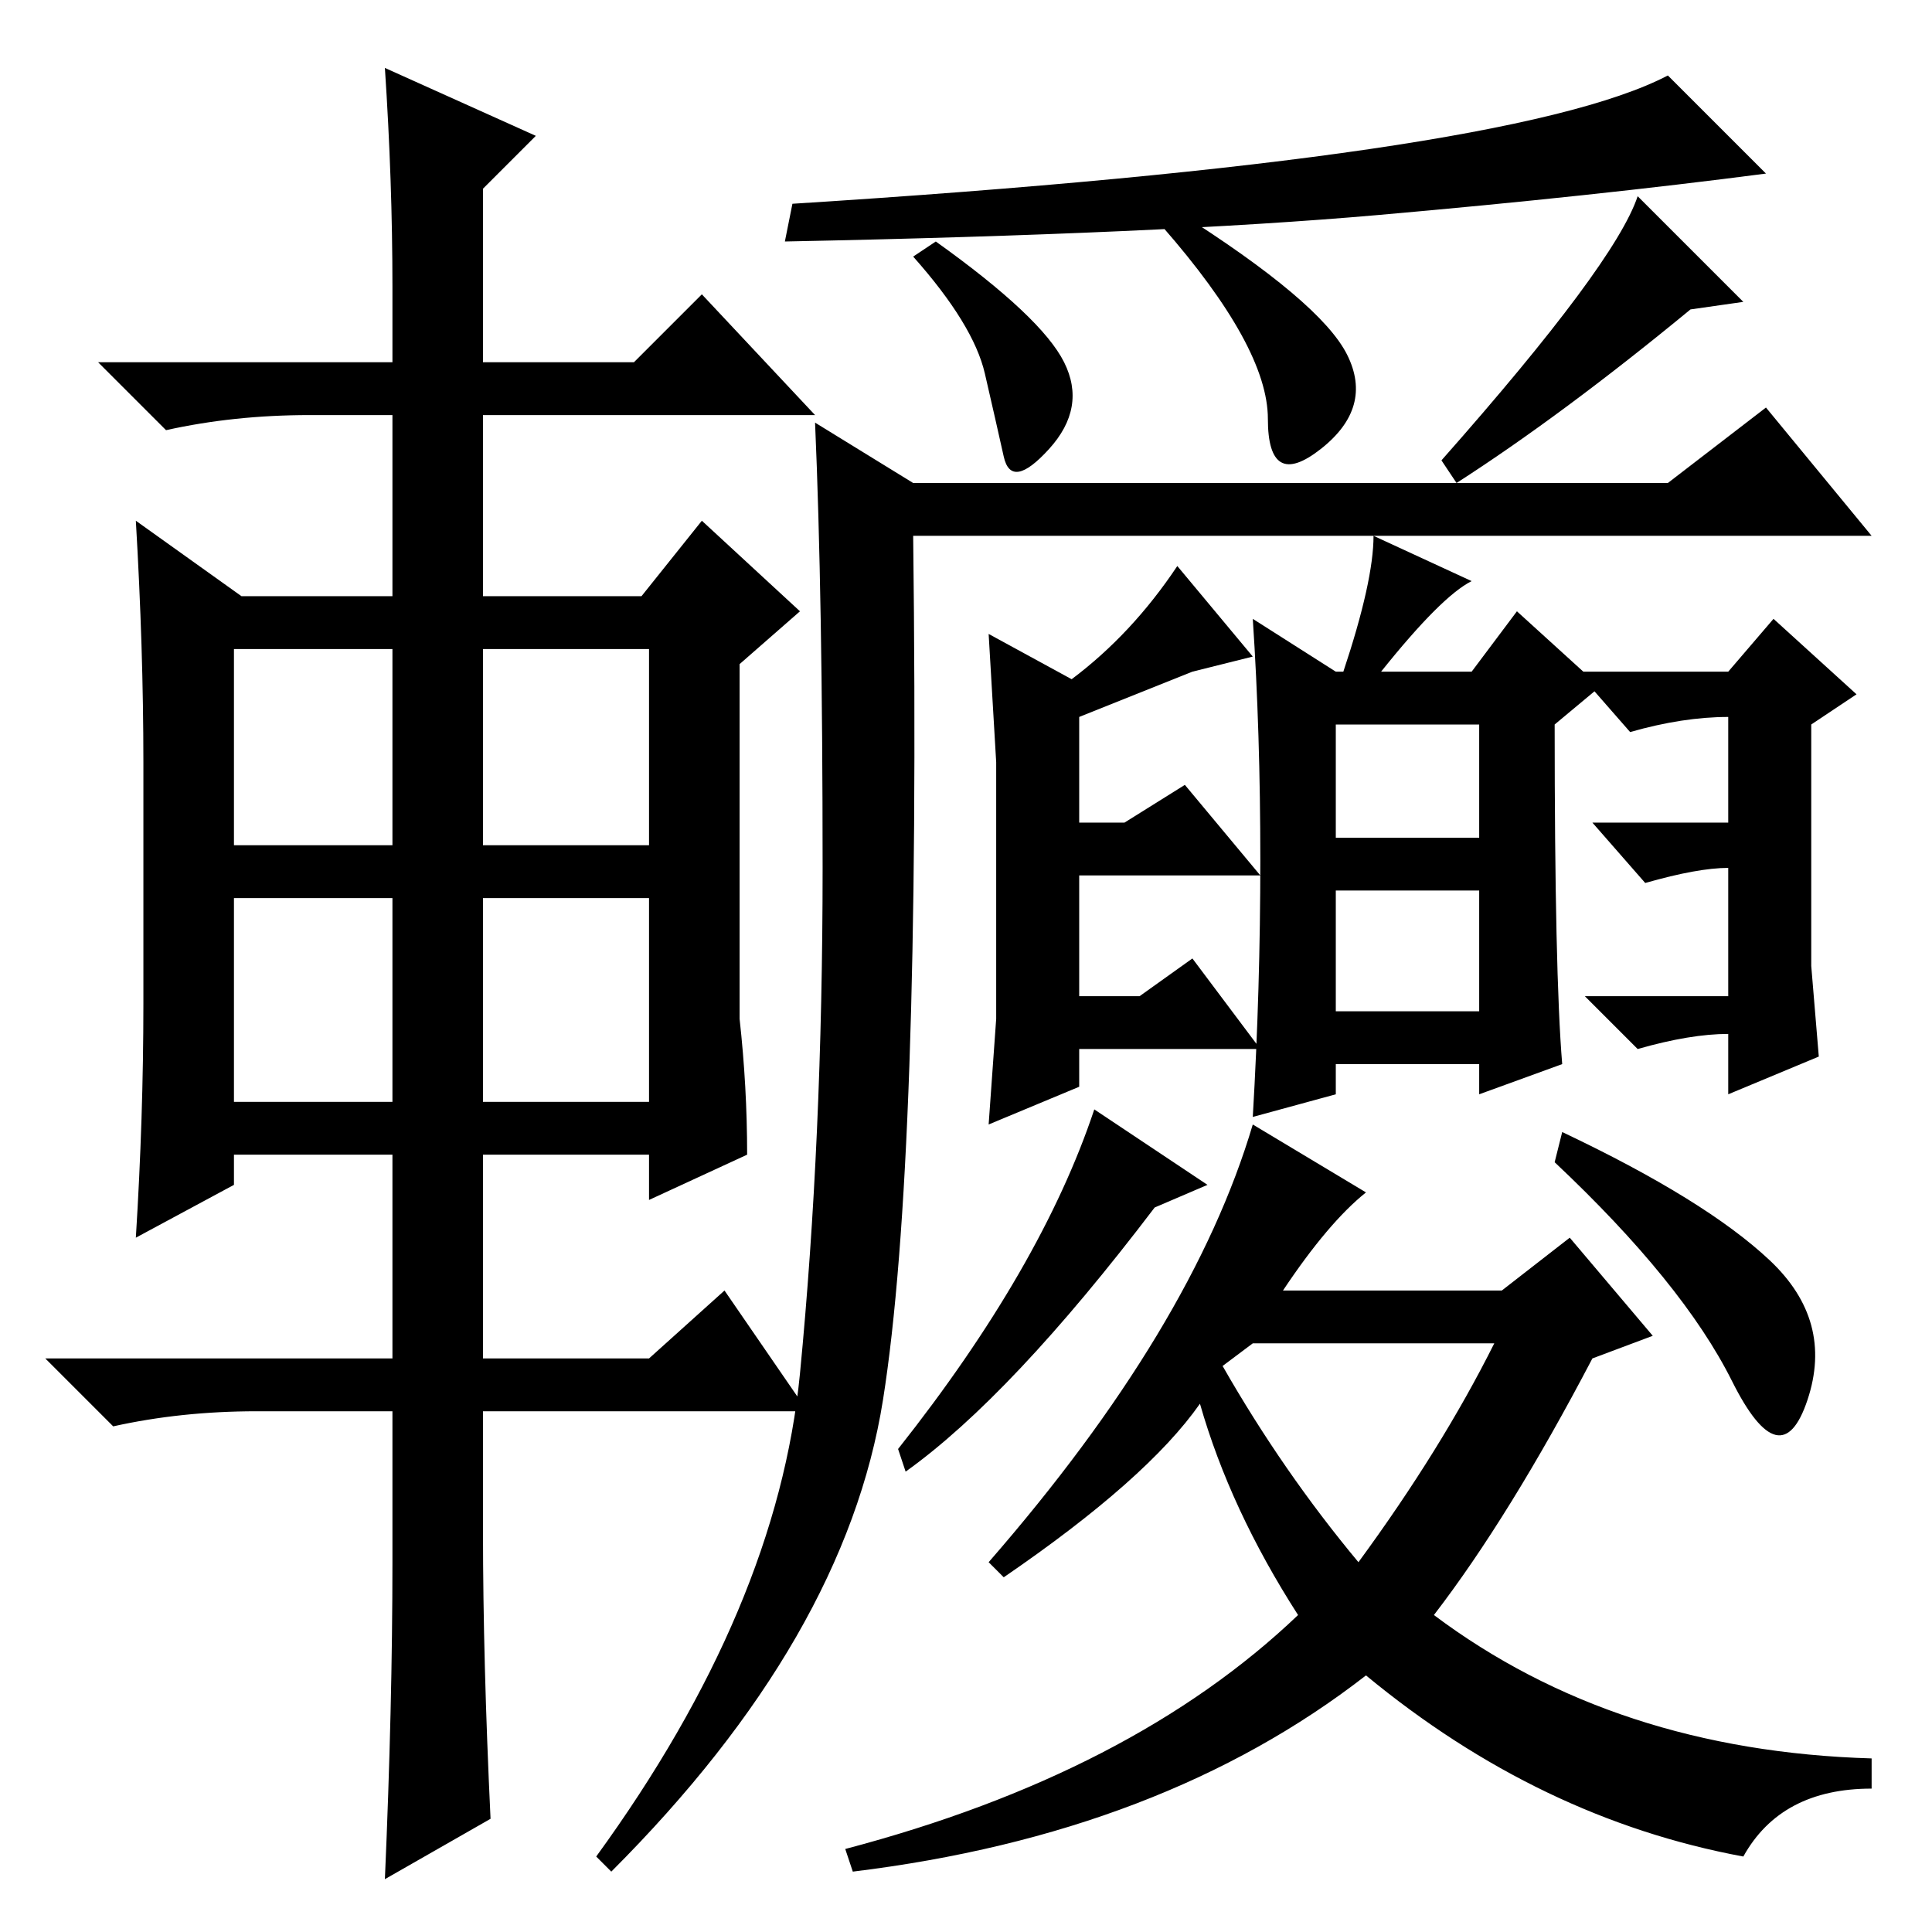 <?xml version="1.0" standalone="no"?>
<!DOCTYPE svg PUBLIC "-//W3C//DTD SVG 1.1//EN" "http://www.w3.org/Graphics/SVG/1.1/DTD/svg11.dtd" >
<svg xmlns="http://www.w3.org/2000/svg" xmlns:xlink="http://www.w3.org/1999/xlink" version="1.1" viewBox="0 -36 256 256">
  <g transform="matrix(1 0 0 -1 0 220)">
   <path fill="currentColor"
d="M52 218q0 14 -1 29l20 -9l-7 -7v-23h20l9 9l15 -16h-44v-24h21l8 10l13 -12l-8 -7v-47q1 -9 1 -18l-13 -6v6h-22v-27h22l10 9l11 -16h-43v-16q0 -17 1 -38l-14 -8q1 23 1 42v20h-18q-10 0 -19 -2l-9 9h46v27h-21v-4l-13 -7q1 16 1 31v32q0 15 -1 32l14 -10h20v24h-11
q-10 0 -19 -2l-9 9h39v10zM31 170v-26h21v26h-21zM64 170v-26h22v26h-22zM64 137v-27h22v27h-22zM31 137v-27h21v27h-21zM182.5 227.5q-28.5 -2.5 -78.5 -3.5l1 5q95 6 116 17l13 -13q-23 -3 -51.5 -5.5zM224 215q-17 -14 -31 -23l-2 3q23 26 26 35l14 -14zM178.5 209
q3.5 -7 -3.5 -12.5t-7 4t-14 25.5l2 2q19 -12 22.5 -19zM141 208q3 -6 -2 -11.5t-6 -1t-2.5 11t-9.5 15.5l3 2q14 -10 17 -16zM79 10q24 33 27 64t3 67t-1 59l13 -8h100l13 10l14 -17h-127q1 -83 -4 -114.5t-36 -62.5zM142 166q8 6 14 15l10 -12l-8 -2l-15 -6v-14h6l8 5
l10 -12h-24v-16h8l7 5l9 -12h-24v-5l-12 -5l1 14v34l-1 17zM229 161q-6 0 -13 -2l-7 8h20l6 7l11 -10l-6 -4v-20v-12l1 -12l-12 -5v8q-5 0 -12 -2l-7 7h19v17q-4 0 -11 -2l-7 8h18v14zM177 167h1q4 12 4 18l13 -6q-4 -2 -12 -12h12l6 8l11 -10l-6 -5q0 -33 1 -45l-11 -4v4
h-19v-4l-11 -3q1 17 1 34t-1 32zM177 145h19v15h-19v-15zM177 122h19v16h-19v-16zM120 61l-1 3q19 24 26 45l15 -10l-7 -3q-19 -25 -33 -35zM207 106q19 -9 27.5 -17t5 -18.5t-10 2.5t-23.5 29zM180 49q11 15 18 29h-32l-4 -3q8 -14 18 -26zM133 47l-2 2q27 31 35 58l15 -9
q-5 -4 -11 -13h29l9 7l11 -13l-8 -3q-11 -21 -21 -34q24 -18 58 -19v-4q-12 0 -17 -9q-27 5 -50 24q-27 -21 -68 -26l-1 3q38 10 60 31q-9 14 -13 28q-7 -10 -26 -23z" />
  </g>

</svg>
